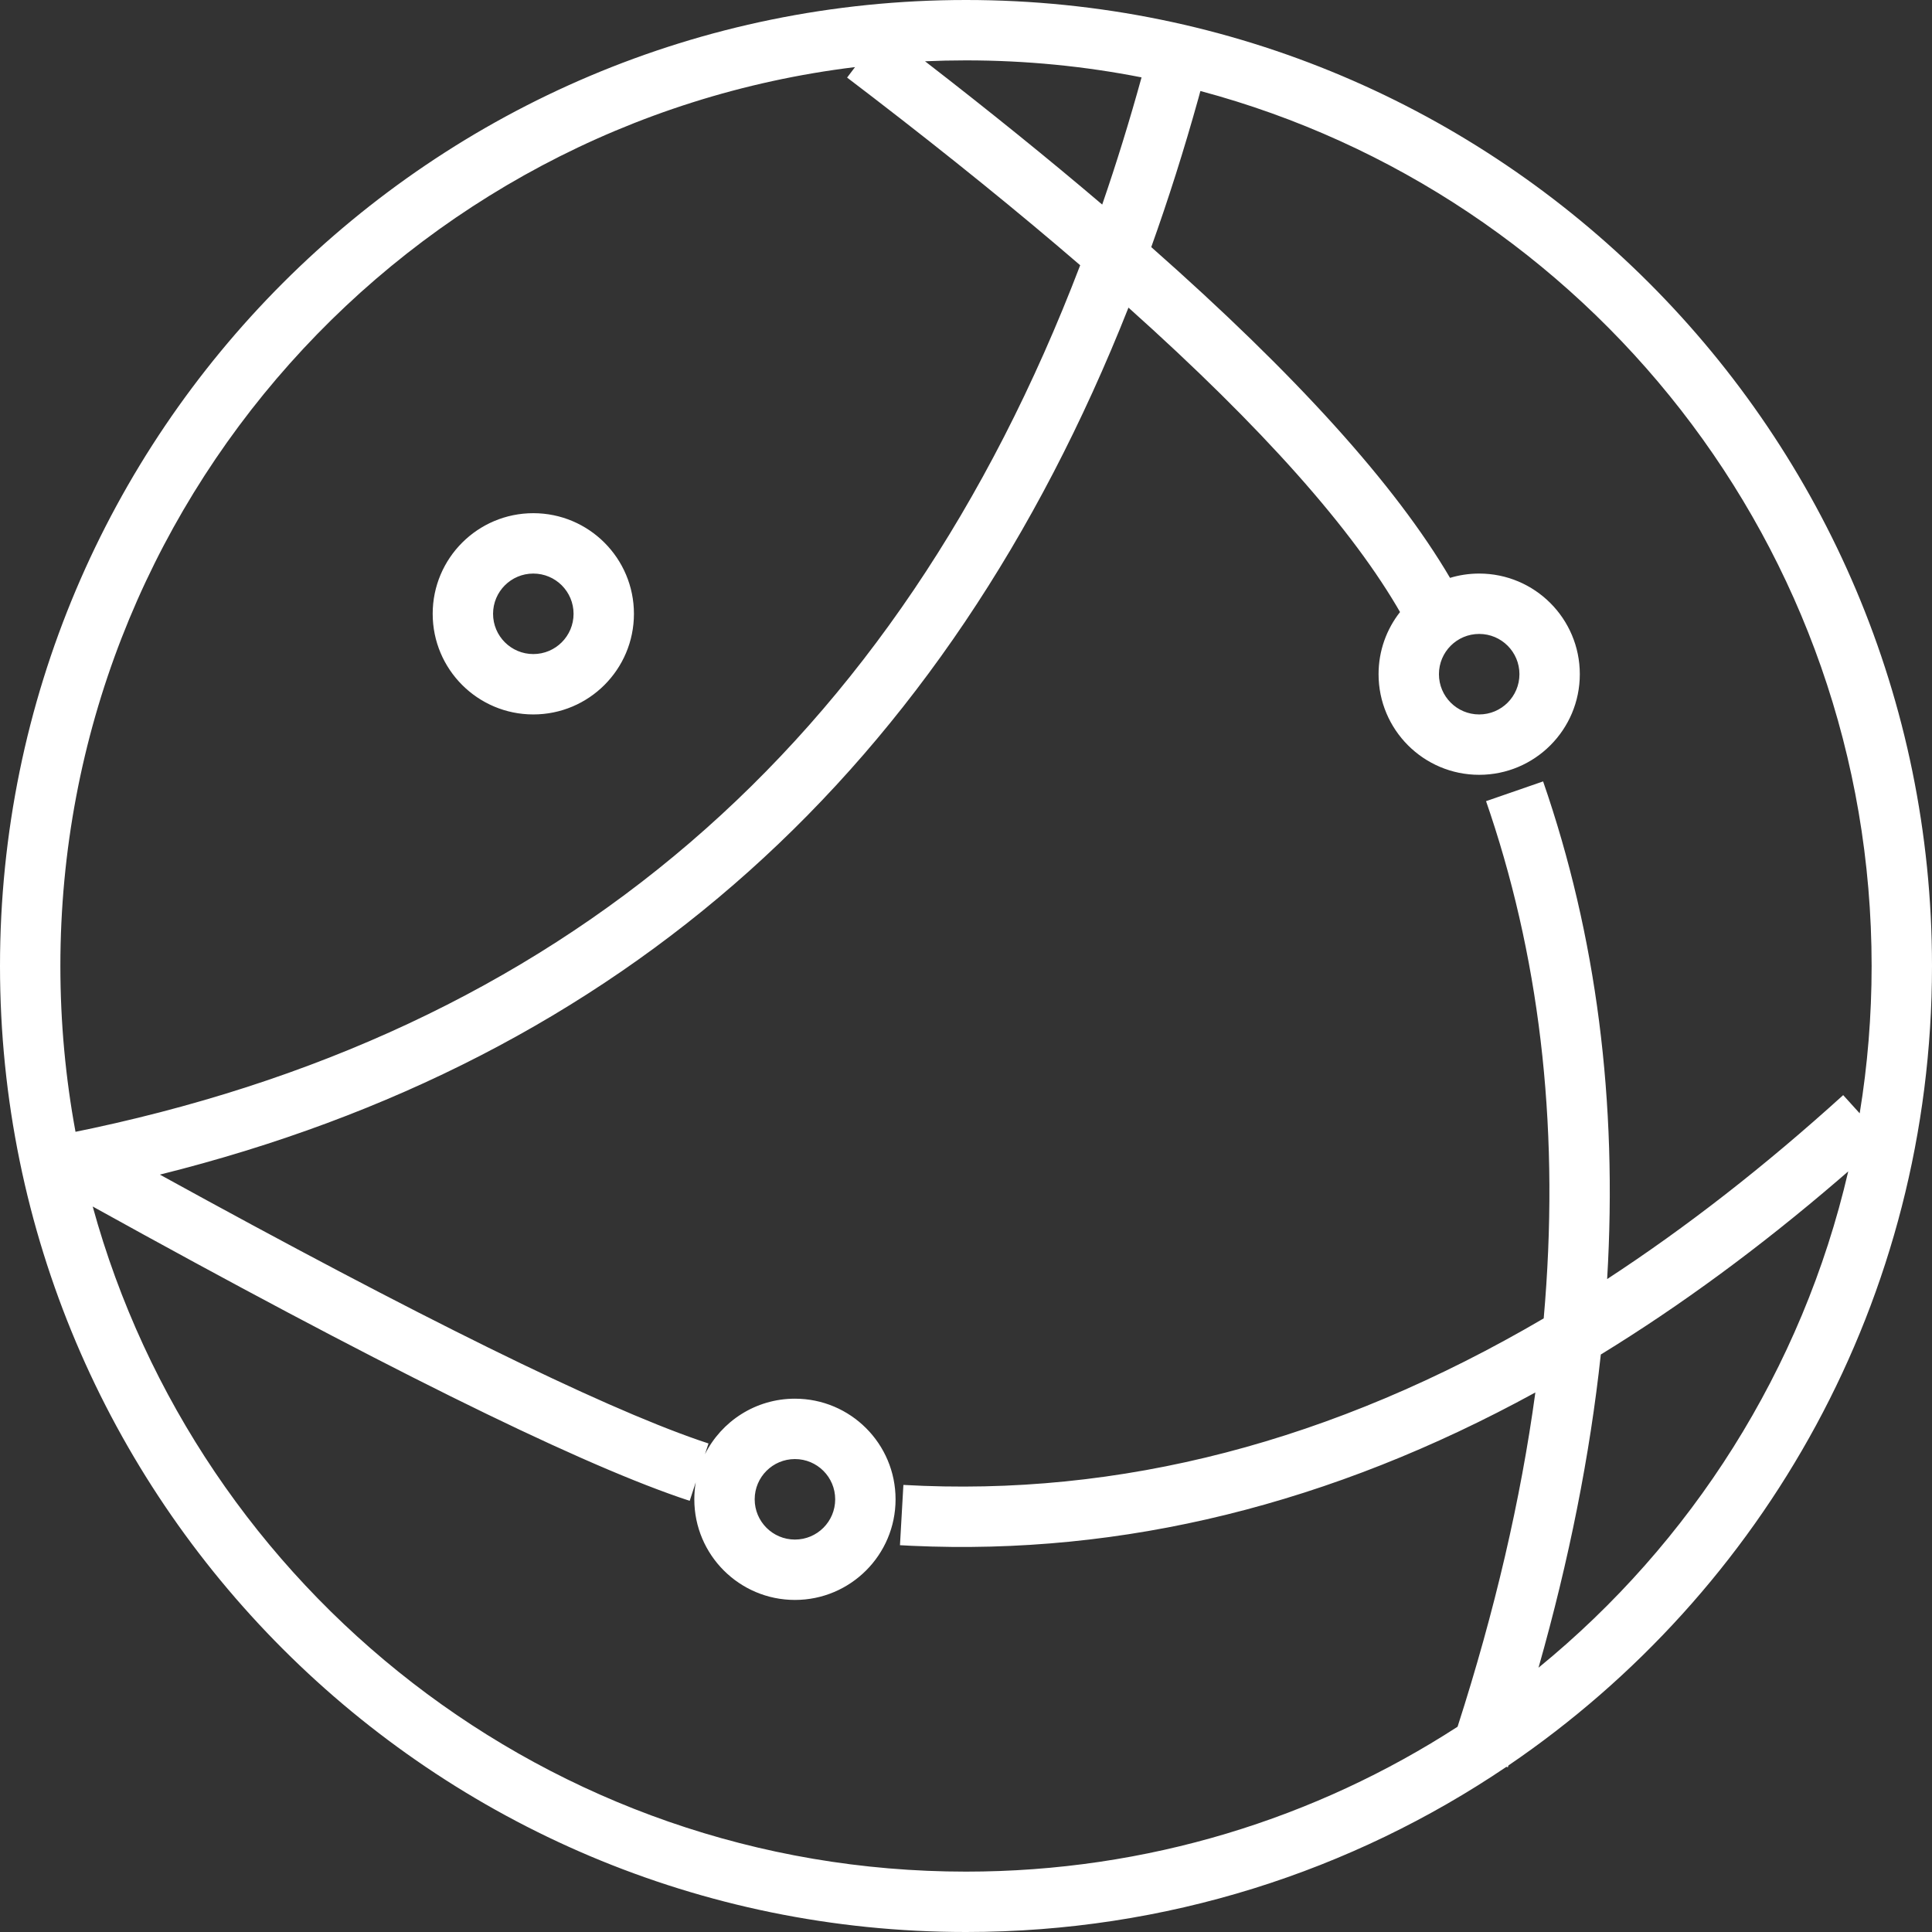 <?xml version="1.0" encoding="UTF-8"?>
<svg width="96px" height="96px" viewBox="0 0 96 96" version="1.1" xmlns="http://www.w3.org/2000/svg" xmlns:xlink="http://www.w3.org/1999/xlink">
    <rect x="0" y="0" width="96" height="96" fill="#333333" stroke="none"/>
    <!-- Generator: Sketch 63 (92445) - https://sketch.com -->
    <title>earth</title>
    <desc>Created with Sketch.</desc>
    <g id="Page-1" stroke="none" stroke-width="1" fill="none" fill-rule="evenodd">
        <g id="3edata_home_slices" transform="translate(-164, -915)" fill="#FFFFFF" fill-rule="nonzero">
            <path d="M212,915 C238.51,915 260,936.49 260,963 C260,979.518 251.657,994.087 238.955,1002.723 L238.923,1002.815 L238.853,1002.792 C231.189,1007.974 221.948,1011 212,1011 C185.49,1011 164,989.51 164,963 C164,936.49 185.49,915 212,915 Z M223.647,919.522 L223.544,919.9 C222.835,922.445 222.055,924.905 221.205,927.278 C228.394,933.622 233.339,939.091 236.051,943.714 C236.509,943.575 236.996,943.5 237.5,943.5 C240.261,943.5 242.5,945.739 242.5,948.5 C242.5,951.261 240.261,953.5 237.5,953.5 C234.739,953.5 232.5,951.261 232.5,948.5 C232.5,947.335 232.899,946.262 233.567,945.412 L233.632,945.525 C231.246,941.328 226.723,936.239 220.073,930.285 C210.992,953.24 194.922,967.64 171.944,973.366 C184.779,980.429 193.728,984.835 198.724,986.563 L199.205,986.725 L199.029,987.259 C199.851,985.623 201.544,984.5 203.5,984.5 C206.261,984.5 208.5,986.739 208.5,989.5 C208.5,992.261 206.261,994.5 203.5,994.5 C200.739,994.5 198.5,992.261 198.5,989.5 C198.5,989.212 198.524,988.931 198.571,988.656 L198.271,989.576 L197.761,989.404 C192.3,987.517 182.607,982.707 168.606,974.951 C173.839,994.003 191.285,1008 212,1008 C221.004,1008 229.391,1005.355 236.426,1000.8 C238.279,995.042 239.567,989.506 240.291,984.191 C230.144,989.746 219.813,992.292 209.31,991.811 L208.719,991.78 L208.889,988.785 C219.642,989.394 230.243,986.644 240.706,980.51 C241.504,971.493 240.616,963.136 238.052,955.43 L237.841,954.809 L240.676,953.828 C243.326,961.485 244.385,969.729 243.858,978.556 C247.786,975.991 251.696,972.944 255.587,969.416 L256.407,970.321 C256.797,967.939 257,965.493 257,963 C257,942.175 242.854,924.654 223.647,919.522 Z M255.838,973.205 L255.338,973.637 C251.436,976.987 247.504,979.877 243.543,982.305 C243.003,987.312 241.971,992.5 240.448,997.867 C248.029,991.677 253.552,983.062 255.838,973.205 Z M203.5,987.5 C202.395,987.5 201.5,988.395 201.5,989.5 C201.5,990.605 202.395,991.5 203.5,991.5 C204.605,991.5 205.5,990.605 205.5,989.5 C205.5,988.395 204.605,987.5 203.5,987.5 Z M206.486,918.334 C184.234,921.053 167,940.014 167,963 C167,965.814 167.258,968.568 167.752,971.238 L167.47,971.297 C191.84,966.406 208.542,952.082 217.674,928.18 C214.632,925.558 211.204,922.78 207.391,919.848 L206.092,918.855 Z M237.5,946.5 C236.395,946.5 235.5,947.395 235.5,948.5 C235.5,949.605 236.395,950.5 237.5,950.5 C238.605,950.5 239.5,949.605 239.5,948.5 C239.5,947.395 238.605,946.5 237.5,946.5 Z M190.5,940.5 C193.261,940.5 195.5,942.739 195.5,945.5 C195.5,948.261 193.261,950.5 190.5,950.5 C187.739,950.5 185.5,948.261 185.5,945.5 C185.5,942.739 187.739,940.5 190.5,940.5 Z M190.5,943.5 C189.395,943.5 188.5,944.395 188.5,945.5 C188.5,946.605 189.395,947.5 190.5,947.5 C191.605,947.5 192.5,946.605 192.5,945.5 C192.5,944.395 191.605,943.5 190.5,943.5 Z M212,918 C211.318,918 210.64,918.015 209.965,918.045 C213.17,920.525 216.104,922.898 218.768,925.165 C219.472,923.124 220.123,921.017 220.723,918.845 C217.9,918.29 214.984,918 212,918 Z" id="earth"></path>
        </g>
    </g>
</svg>